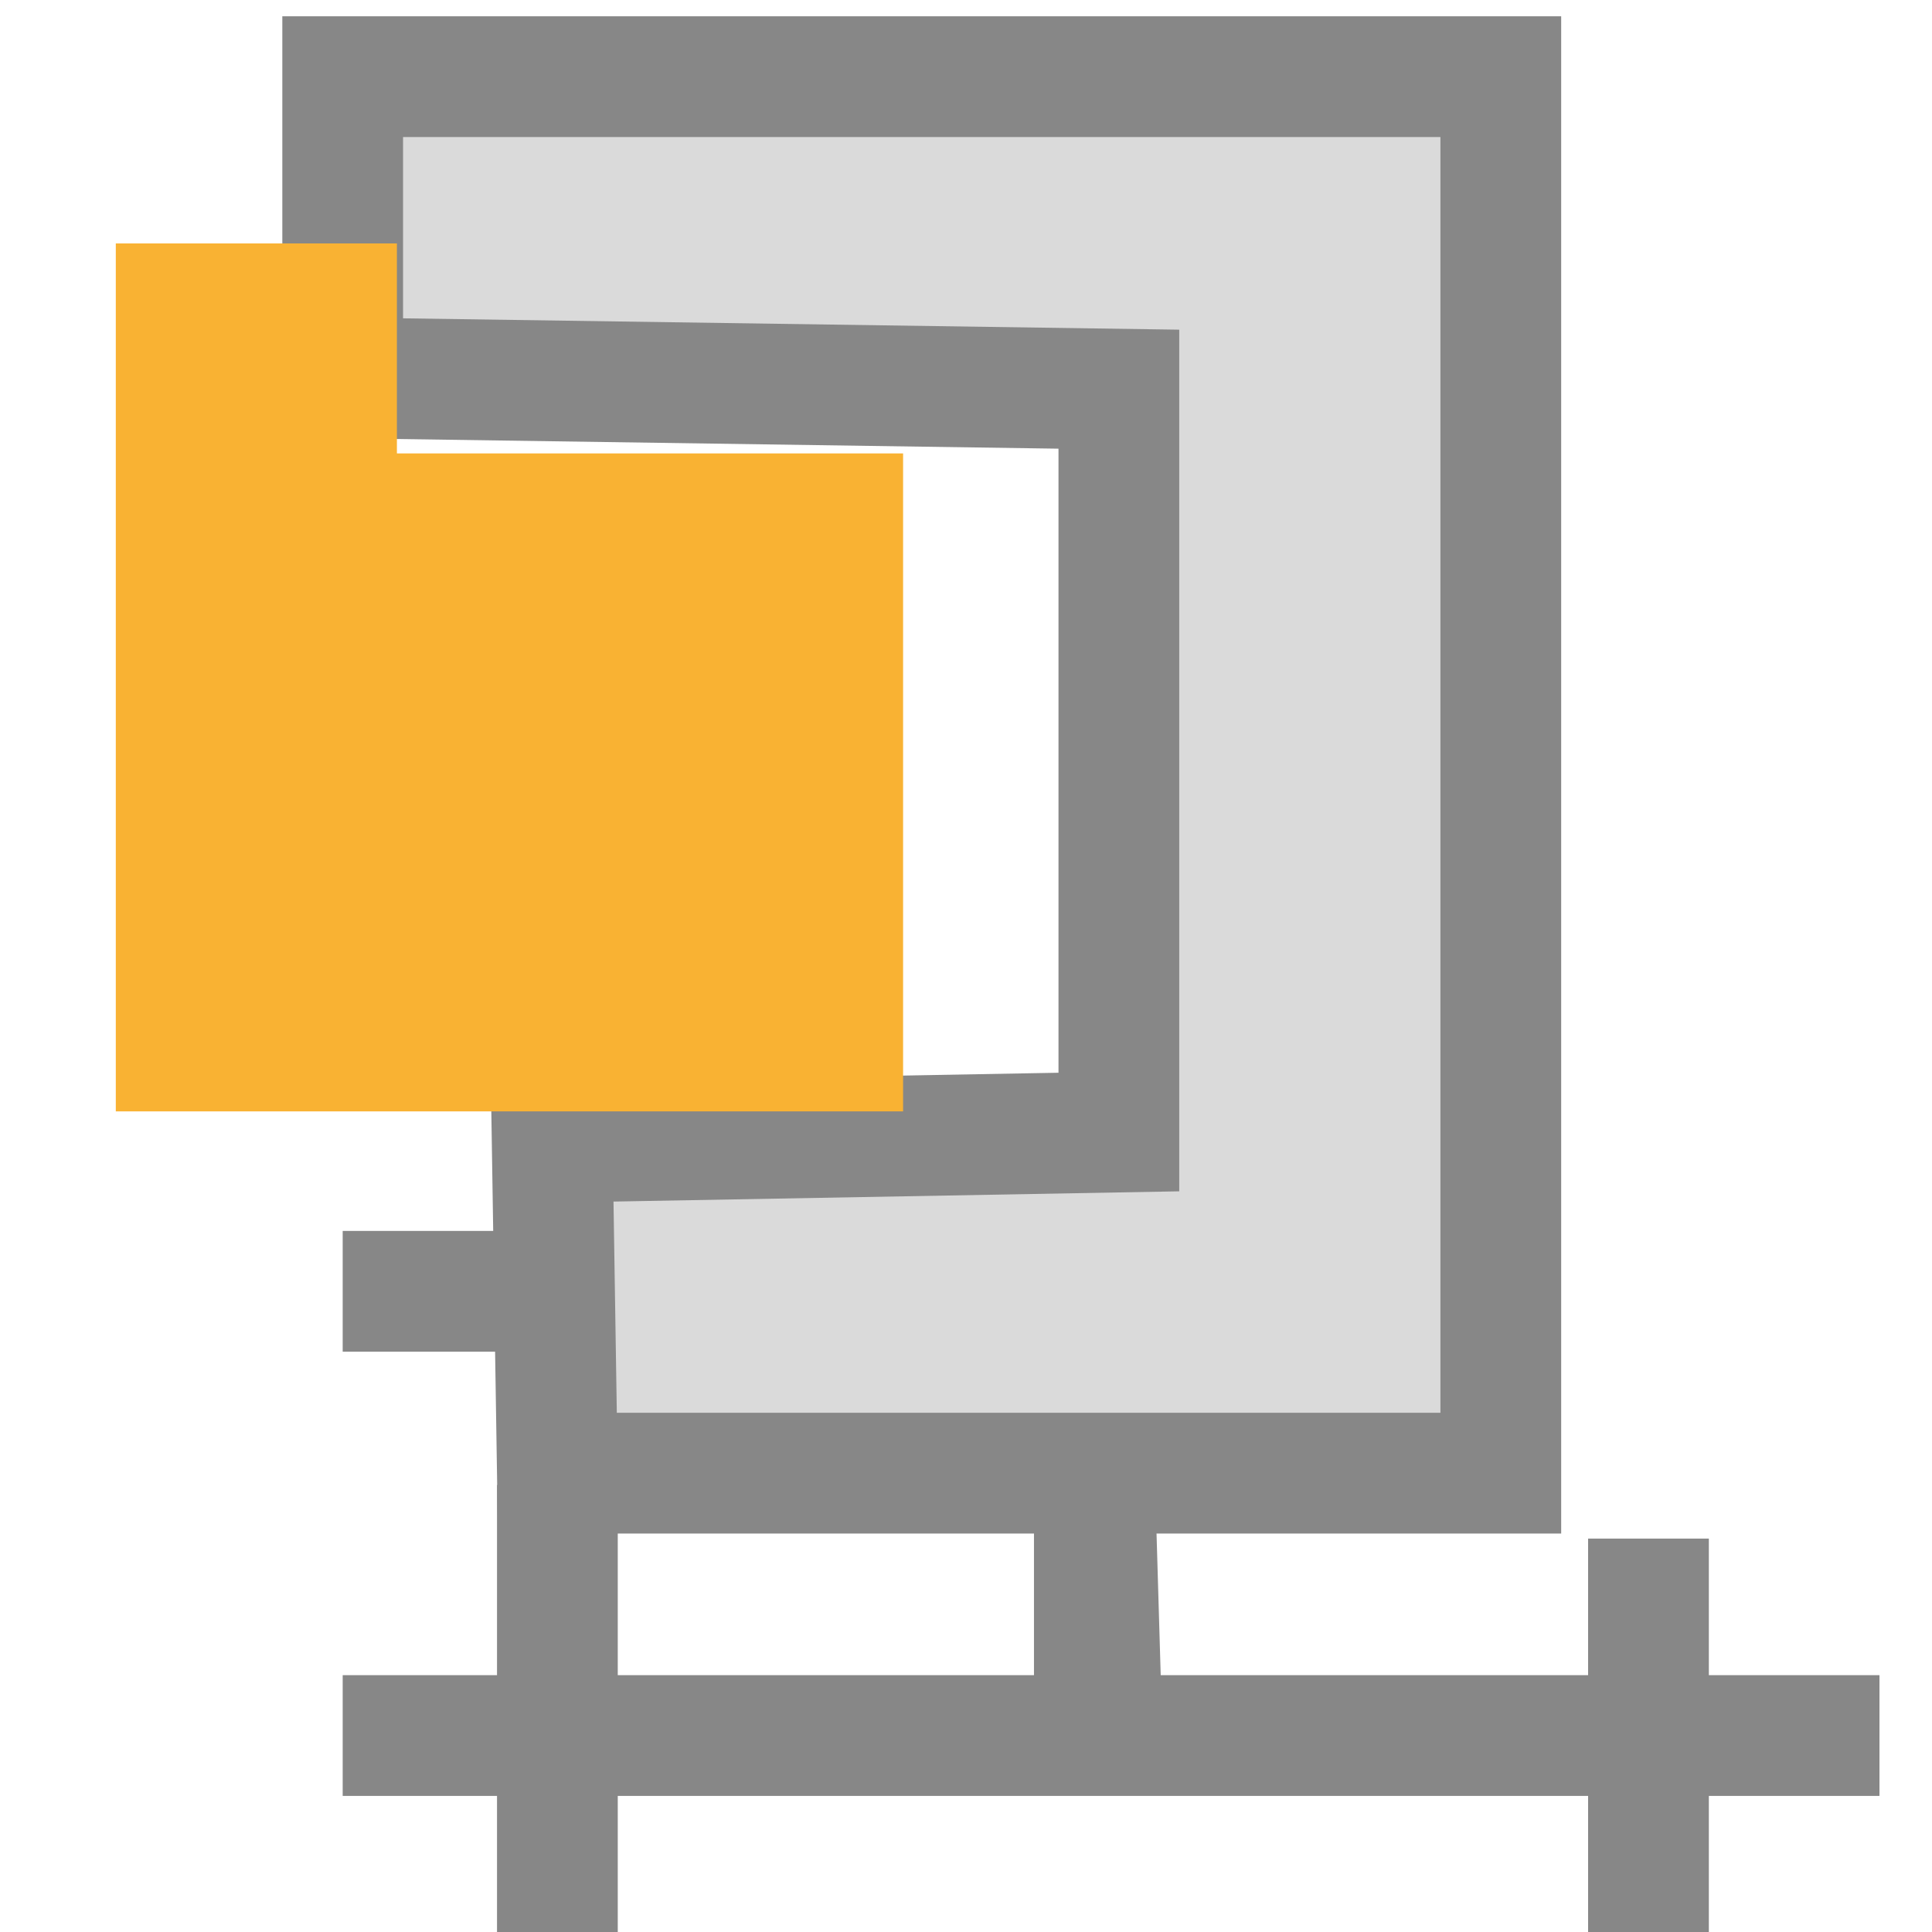<?xml version="1.0" encoding="utf-8"?>
<!-- Generator: Adobe Illustrator 15.0.0, SVG Export Plug-In . SVG Version: 6.00 Build 0)  -->
<!DOCTYPE svg PUBLIC "-//W3C//DTD SVG 1.1//EN" "http://www.w3.org/Graphics/SVG/1.1/DTD/svg11.dtd">
<svg version="1.1" id="Слой_1" xmlns="http://www.w3.org/2000/svg" xmlns:xlink="http://www.w3.org/1999/xlink" x="0px" y="0px"
	 width="16px" height="16px" viewBox="0 0 16 16" enable-background="new 0 0 16 16" xml:space="preserve">
<g>
	<line fill="none" stroke="#878787" stroke-miterlimit="10" x1="13.652" y1="12.742" x2="13.652" y2="16.145"/>
	<g>
		<polygon fill="#DADADA" stroke="#878787" stroke-miterlimit="10" points="2.838,0.635 12.429,0.635 12.429,12.2 4.616,12.2 
			4.573,9.46 9.266,9.375 9.266,3.223 2.838,3.129 		"/>
		<polyline fill="none" stroke="#878787" stroke-miterlimit="10" points="9.063,14.373 9.063,12.2 9.127,14.373 		"/>
		<path fill="none" d="M4.013,14.373"/>
		<line fill="none" stroke="#878787" stroke-miterlimit="10" x1="15.565" y1="14.373" x2="2.838" y2="14.373"/>
		<line fill="none" stroke="#878787" stroke-miterlimit="10" x1="2.838" y1="10.694" x2="4.616" y2="10.694"/>
		<line fill="none" stroke="#878787" stroke-miterlimit="10" x1="4.616" y1="12.298" x2="4.616" y2="16.145"/>
		<polygon fill="#F9B233" stroke="#F9B233" stroke-miterlimit="10" points="1.459,8.704 6.979,8.704 6.979,4.255 2.787,4.255 
			2.787,2.516 1.459,2.516 		"/>
	</g>
</g>
</svg>
